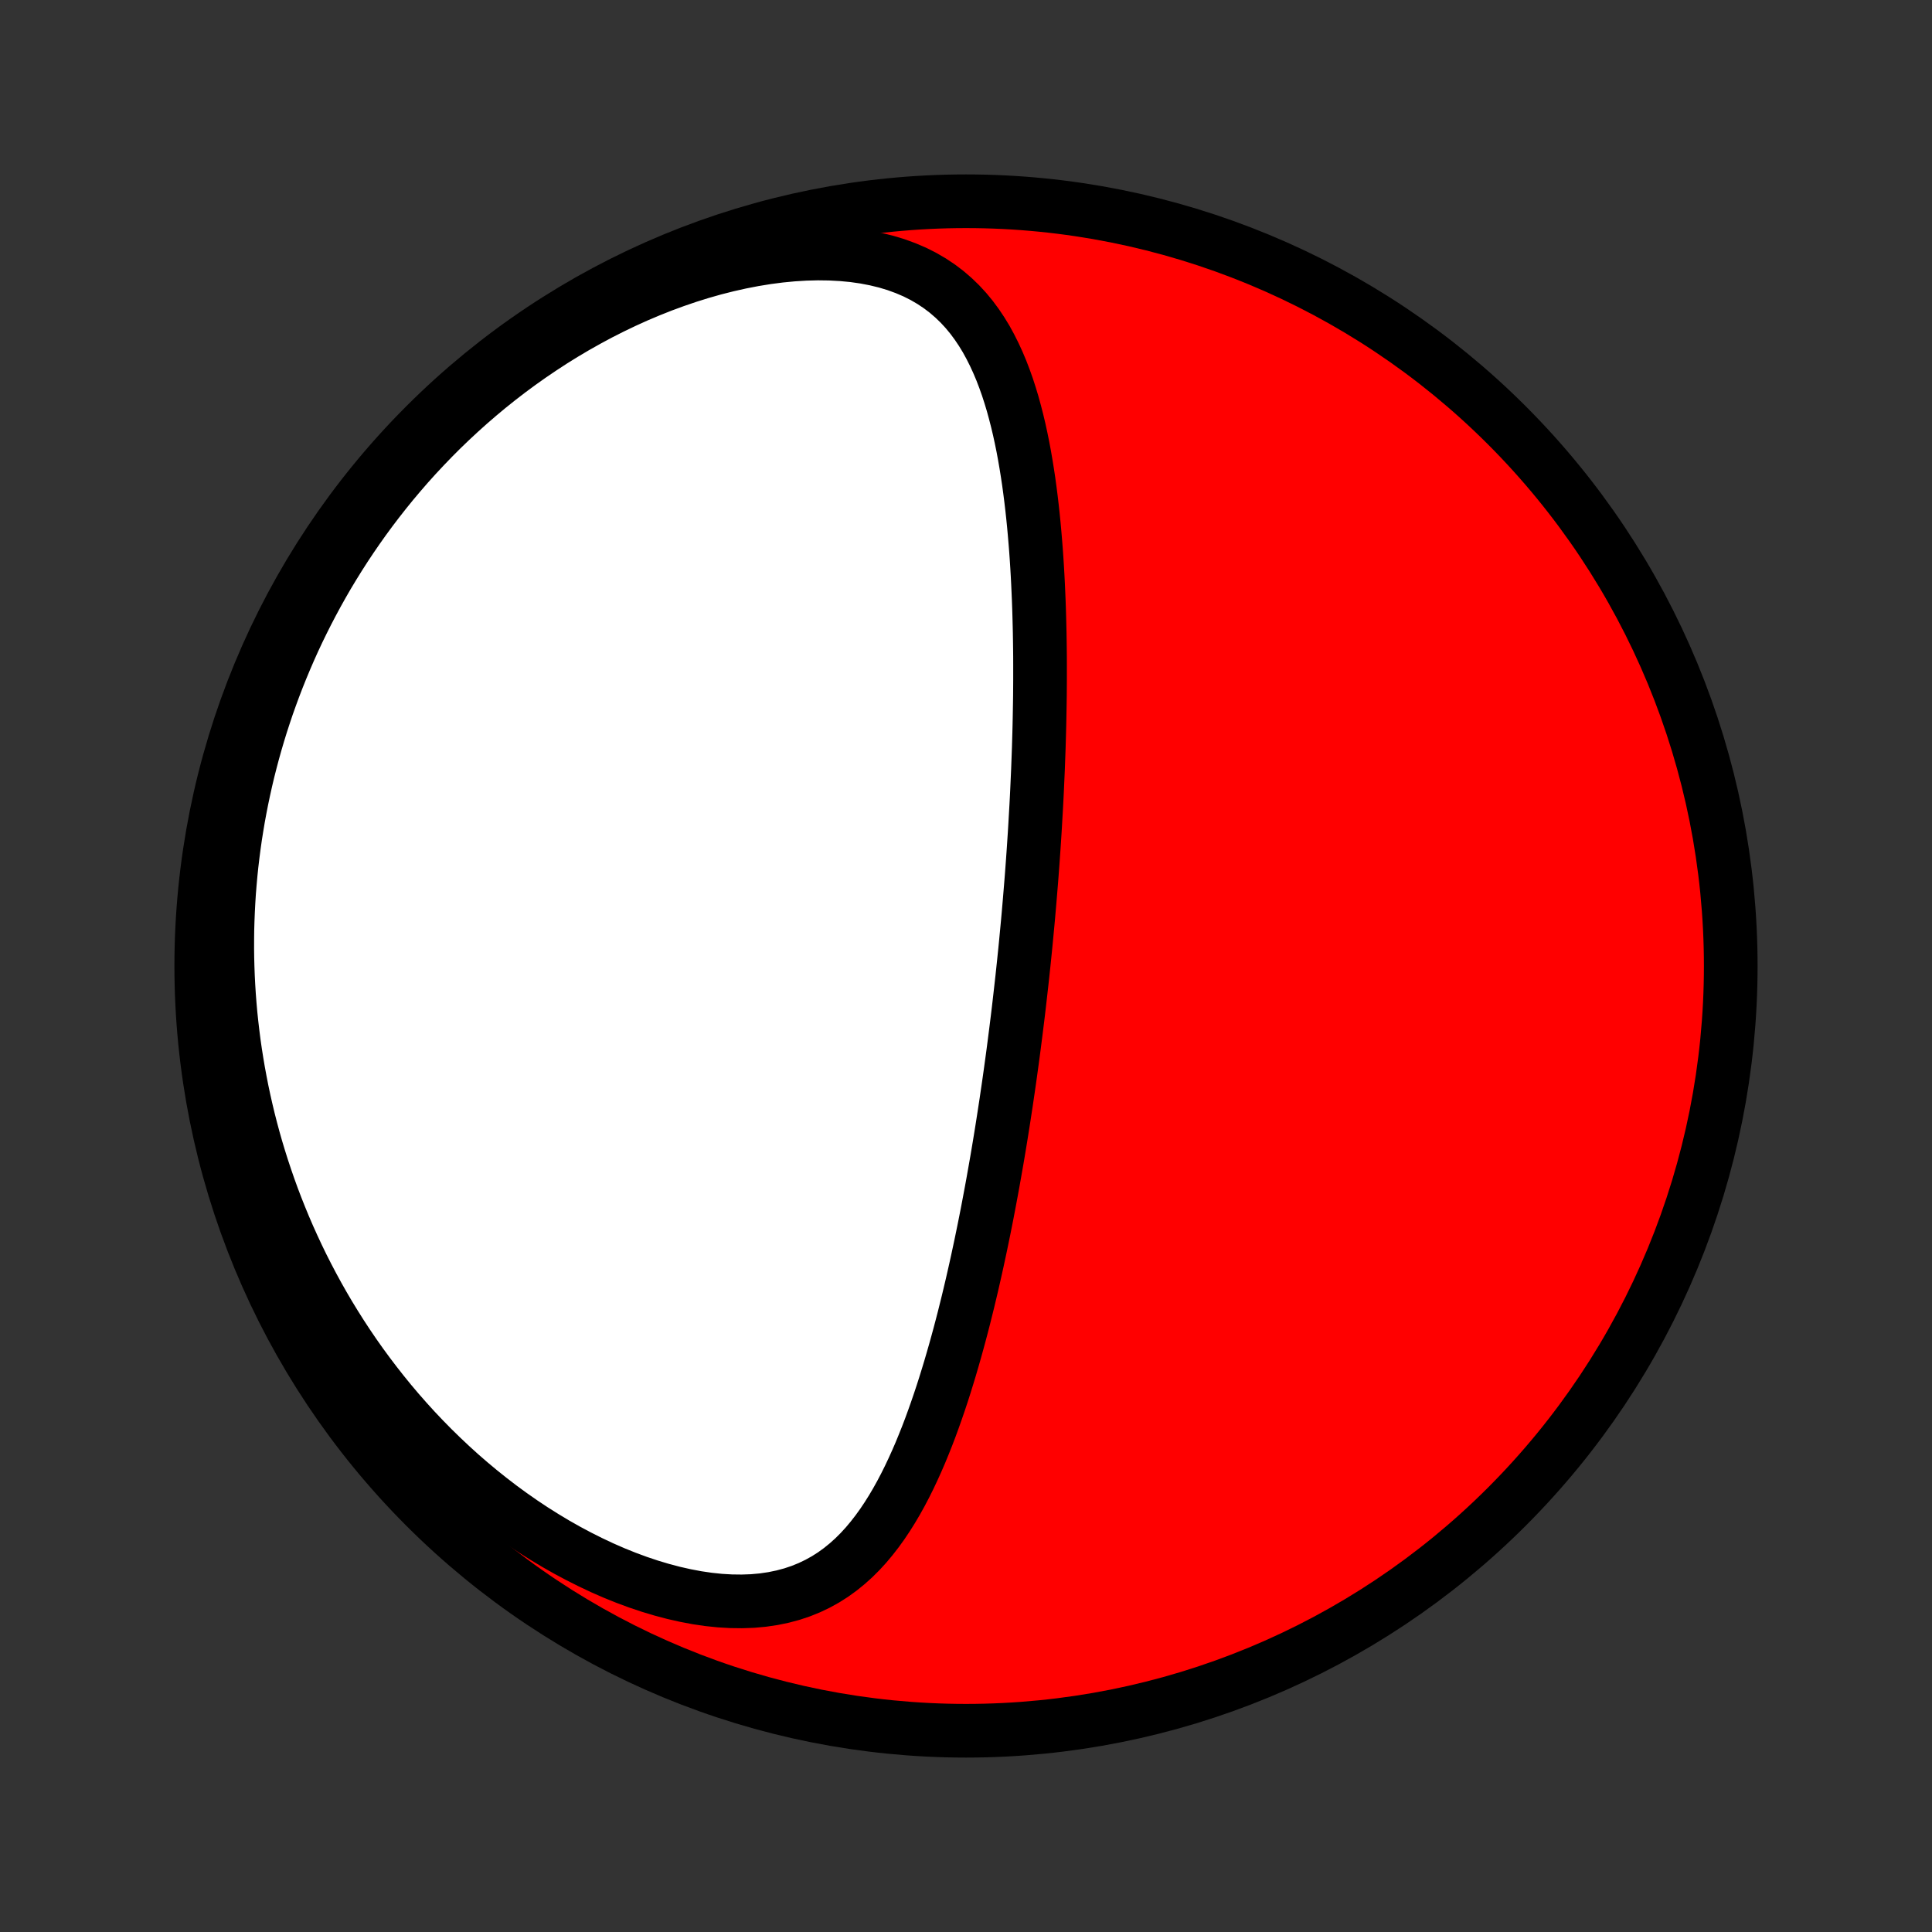 <?xml version="1.0" encoding="utf-8" standalone="no"?>
<!DOCTYPE svg PUBLIC "-//W3C//DTD SVG 1.1//EN"
  "http://www.w3.org/Graphics/SVG/1.1/DTD/svg11.dtd">
<!-- Created with matplotlib (http://matplotlib.org/) -->
<svg height="72pt" version="1.1" viewBox="0 0 72 72" width="72pt" xmlns="http://www.w3.org/2000/svg" xmlns:xlink="http://www.w3.org/1999/xlink">
 <rect x="0" y="0" width="72" height="72" fill="#333333" stroke="none"/>
 <defs>
  <style type="text/css">
*{stroke-linecap:butt;stroke-linejoin:round;}
  </style>
 </defs>
 <g id="figure_1">
  <g id="patch_1">
   <path d="
M0 72
L72 72
L72 0
L0 0
z
" style="fill:none;"/>
  </g>
  <g id="axes_1">
   <g id="PatchCollection_1">
    <defs>
     <path d="
M36 -7.5
C43.558 -7.5 50.808 -10.503 56.153 -15.848
C61.497 -21.192 64.5 -28.442 64.5 -36
C64.5 -43.558 61.497 -50.808 56.153 -56.153
C50.808 -61.497 43.558 -64.5 36 -64.5
C28.442 -64.5 21.192 -61.497 15.848 -56.153
C10.503 -50.808 7.5 -43.558 7.5 -36
C7.5 -28.442 10.503 -21.192 15.848 -15.848
C21.192 -10.503 28.442 -7.5 36 -7.5
z
" id="C0_0_a811fe30f3"/>
     <path d="
M38.228 -36.848
L38.203 -36.595
L38.177 -36.342
L38.151 -36.089
L38.124 -35.835
L38.097 -35.581
L38.069 -35.328
L38.04 -35.074
L38.011 -34.819
L37.982 -34.564
L37.952 -34.309
L37.921 -34.053
L37.889 -33.796
L37.857 -33.539
L37.824 -33.281
L37.791 -33.023
L37.757 -32.763
L37.722 -32.503
L37.686 -32.242
L37.65 -31.98
L37.613 -31.718
L37.575 -31.454
L37.536 -31.189
L37.497 -30.922
L37.456 -30.655
L37.415 -30.387
L37.373 -30.117
L37.33 -29.846
L37.286 -29.574
L37.241 -29.3
L37.195 -29.025
L37.148 -28.748
L37.099 -28.47
L37.05 -28.191
L37 -27.91
L36.948 -27.627
L36.895 -27.343
L36.841 -27.057
L36.786 -26.769
L36.729 -26.48
L36.671 -26.189
L36.611 -25.897
L36.55 -25.602
L36.487 -25.307
L36.423 -25.009
L36.357 -24.71
L36.289 -24.409
L36.22 -24.107
L36.148 -23.803
L36.075 -23.497
L35.999 -23.191
L35.922 -22.882
L35.842 -22.573
L35.76 -22.262
L35.675 -21.95
L35.588 -21.637
L35.498 -21.323
L35.406 -21.008
L35.31 -20.692
L35.212 -20.376
L35.111 -20.06
L35.006 -19.744
L34.897 -19.427
L34.785 -19.111
L34.67 -18.796
L34.55 -18.482
L34.425 -18.169
L34.297 -17.857
L34.163 -17.548
L34.024 -17.241
L33.88 -16.936
L33.73 -16.635
L33.574 -16.338
L33.411 -16.045
L33.241 -15.757
L33.064 -15.475
L32.879 -15.199
L32.686 -14.931
L32.483 -14.67
L32.272 -14.418
L32.05 -14.176
L31.817 -13.944
L31.573 -13.725
L31.317 -13.517
L31.049 -13.323
L30.768 -13.144
L30.474 -12.981
L30.167 -12.834
L29.846 -12.704
L29.512 -12.592
L29.164 -12.499
L28.804 -12.425
L28.431 -12.37
L28.046 -12.335
L27.651 -12.321
L27.245 -12.326
L26.83 -12.35
L26.408 -12.394
L25.979 -12.457
L25.544 -12.539
L25.105 -12.638
L24.662 -12.755
L24.218 -12.888
L23.773 -13.037
L23.327 -13.202
L22.883 -13.381
L22.441 -13.574
L22.002 -13.781
L21.566 -14
L21.134 -14.23
L20.707 -14.472
L20.286 -14.725
L19.87 -14.987
L19.461 -15.259
L19.059 -15.54
L18.664 -15.828
L18.277 -16.125
L17.897 -16.428
L17.525 -16.738
L17.161 -17.054
L16.806 -17.376
L16.459 -17.703
L16.12 -18.034
L15.79 -18.37
L15.468 -18.71
L15.155 -19.054
L14.85 -19.401
L14.554 -19.751
L14.267 -20.104
L13.988 -20.459
L13.717 -20.816
L13.454 -21.175
L13.2 -21.535
L12.954 -21.897
L12.716 -22.26
L12.486 -22.624
L12.263 -22.989
L12.048 -23.355
L11.841 -23.721
L11.641 -24.088
L11.449 -24.454
L11.263 -24.821
L11.085 -25.188
L10.914 -25.555
L10.749 -25.921
L10.591 -26.288
L10.44 -26.654
L10.295 -27.019
L10.156 -27.384
L10.024 -27.749
L9.898 -28.113
L9.777 -28.477
L9.663 -28.839
L9.554 -29.201
L9.451 -29.563
L9.354 -29.924
L9.262 -30.284
L9.176 -30.644
L9.095 -31.002
L9.019 -31.36
L8.949 -31.718
L8.883 -32.075
L8.823 -32.431
L8.767 -32.786
L8.716 -33.141
L8.671 -33.495
L8.63 -33.848
L8.593 -34.201
L8.562 -34.553
L8.535 -34.905
L8.513 -35.256
L8.495 -35.607
L8.482 -35.957
L8.473 -36.307
L8.469 -36.656
L8.47 -37.005
L8.474 -37.354
L8.484 -37.702
L8.498 -38.05
L8.516 -38.398
L8.538 -38.745
L8.566 -39.093
L8.597 -39.44
L8.633 -39.787
L8.674 -40.134
L8.719 -40.48
L8.768 -40.827
L8.823 -41.174
L8.881 -41.52
L8.945 -41.867
L9.013 -42.214
L9.086 -42.56
L9.163 -42.907
L9.245 -43.254
L9.333 -43.601
L9.425 -43.949
L9.522 -44.296
L9.624 -44.643
L9.731 -44.991
L9.844 -45.339
L9.961 -45.687
L10.085 -46.035
L10.213 -46.383
L10.347 -46.731
L10.487 -47.08
L10.632 -47.428
L10.783 -47.777
L10.94 -48.126
L11.103 -48.475
L11.273 -48.824
L11.448 -49.172
L11.63 -49.521
L11.818 -49.869
L12.013 -50.218
L12.214 -50.566
L12.423 -50.913
L12.638 -51.26
L12.86 -51.606
L13.09 -51.952
L13.327 -52.297
L13.571 -52.641
L13.823 -52.984
L14.083 -53.326
L14.35 -53.666
L14.625 -54.005
L14.909 -54.342
L15.2 -54.678
L15.5 -55.011
L15.808 -55.341
L16.124 -55.669
L16.449 -55.995
L16.783 -56.317
L17.125 -56.635
L17.475 -56.95
L17.835 -57.261
L18.203 -57.568
L18.579 -57.869
L18.964 -58.166
L19.358 -58.457
L19.76 -58.742
L20.171 -59.021
L20.589 -59.294
L21.016 -59.559
L21.45 -59.816
L21.892 -60.065
L22.34 -60.306
L22.796 -60.537
L23.258 -60.759
L23.726 -60.971
L24.199 -61.171
L24.677 -61.361
L25.159 -61.538
L25.645 -61.704
L26.133 -61.856
L26.623 -61.995
L27.113 -62.119
L27.604 -62.229
L28.093 -62.324
L28.579 -62.403
L29.062 -62.466
L29.54 -62.512
L30.012 -62.541
L30.475 -62.553
L30.93 -62.547
L31.374 -62.523
L31.807 -62.482
L32.226 -62.422
L32.632 -62.344
L33.022 -62.249
L33.396 -62.136
L33.754 -62.005
L34.095 -61.859
L34.418 -61.696
L34.723 -61.518
L35.012 -61.325
L35.283 -61.119
L35.537 -60.9
L35.776 -60.669
L35.999 -60.427
L36.207 -60.175
L36.401 -59.913
L36.582 -59.643
L36.751 -59.366
L36.907 -59.081
L37.053 -58.79
L37.189 -58.494
L37.316 -58.193
L37.433 -57.888
L37.543 -57.579
L37.644 -57.267
L37.739 -56.952
L37.826 -56.634
L37.908 -56.315
L37.984 -55.995
L38.054 -55.673
L38.12 -55.35
L38.18 -55.027
L38.236 -54.703
L38.288 -54.38
L38.337 -54.056
L38.381 -53.733
L38.422 -53.411
L38.46 -53.089
L38.495 -52.768
L38.527 -52.448
L38.556 -52.13
L38.583 -51.812
L38.608 -51.496
L38.63 -51.181
L38.65 -50.868
L38.668 -50.556
L38.684 -50.246
L38.698 -49.938
L38.711 -49.631
L38.722 -49.326
L38.731 -49.023
L38.739 -48.721
L38.746 -48.421
L38.751 -48.123
L38.755 -47.827
L38.758 -47.533
L38.759 -47.24
L38.759 -46.95
L38.759 -46.66
L38.757 -46.373
L38.755 -46.087
L38.751 -45.803
L38.746 -45.521
L38.741 -45.24
L38.735 -44.961
L38.728 -44.684
L38.72 -44.408
L38.712 -44.133
L38.702 -43.86
L38.692 -43.588
L38.682 -43.318
L38.67 -43.048
L38.658 -42.78
L38.646 -42.514
L38.633 -42.248
L38.619 -41.984
L38.604 -41.72
L38.589 -41.458
L38.574 -41.196
L38.558 -40.936
L38.541 -40.676
L38.524 -40.417
L38.506 -40.159
L38.488 -39.902
L38.469 -39.645
L38.45 -39.389
L38.43 -39.133
L38.409 -38.878
L38.388 -38.623
L38.367 -38.369
L38.345 -38.115
L38.323 -37.861
L38.3 -37.608
L38.276 -37.355
z
" id="C0_1_089d5e48d9"/>
    </defs>
    <g clip-path="url(#p1bffca34e9)">
     <use style="fill:#ff0000;stroke:#000000;stroke-width:2.0;" x="0.0" xlink:href="#C0_0_a811fe30f3" y="72.0"/>
    </g>
    <g clip-path="url(#p1bffca34e9)">
     <use style="fill:#ffffff;stroke:#000000;stroke-width:2.0;" x="0.0" xlink:href="#C0_1_089d5e48d9" y="72.0"/>
    </g>
   </g>
  </g>
 </g>
 <defs>
  <clipPath id="p1bffca34e9">
   <rect height="72.0" width="72.0" x="0.0" y="0.0"/>
  </clipPath>
 </defs>
</svg>
